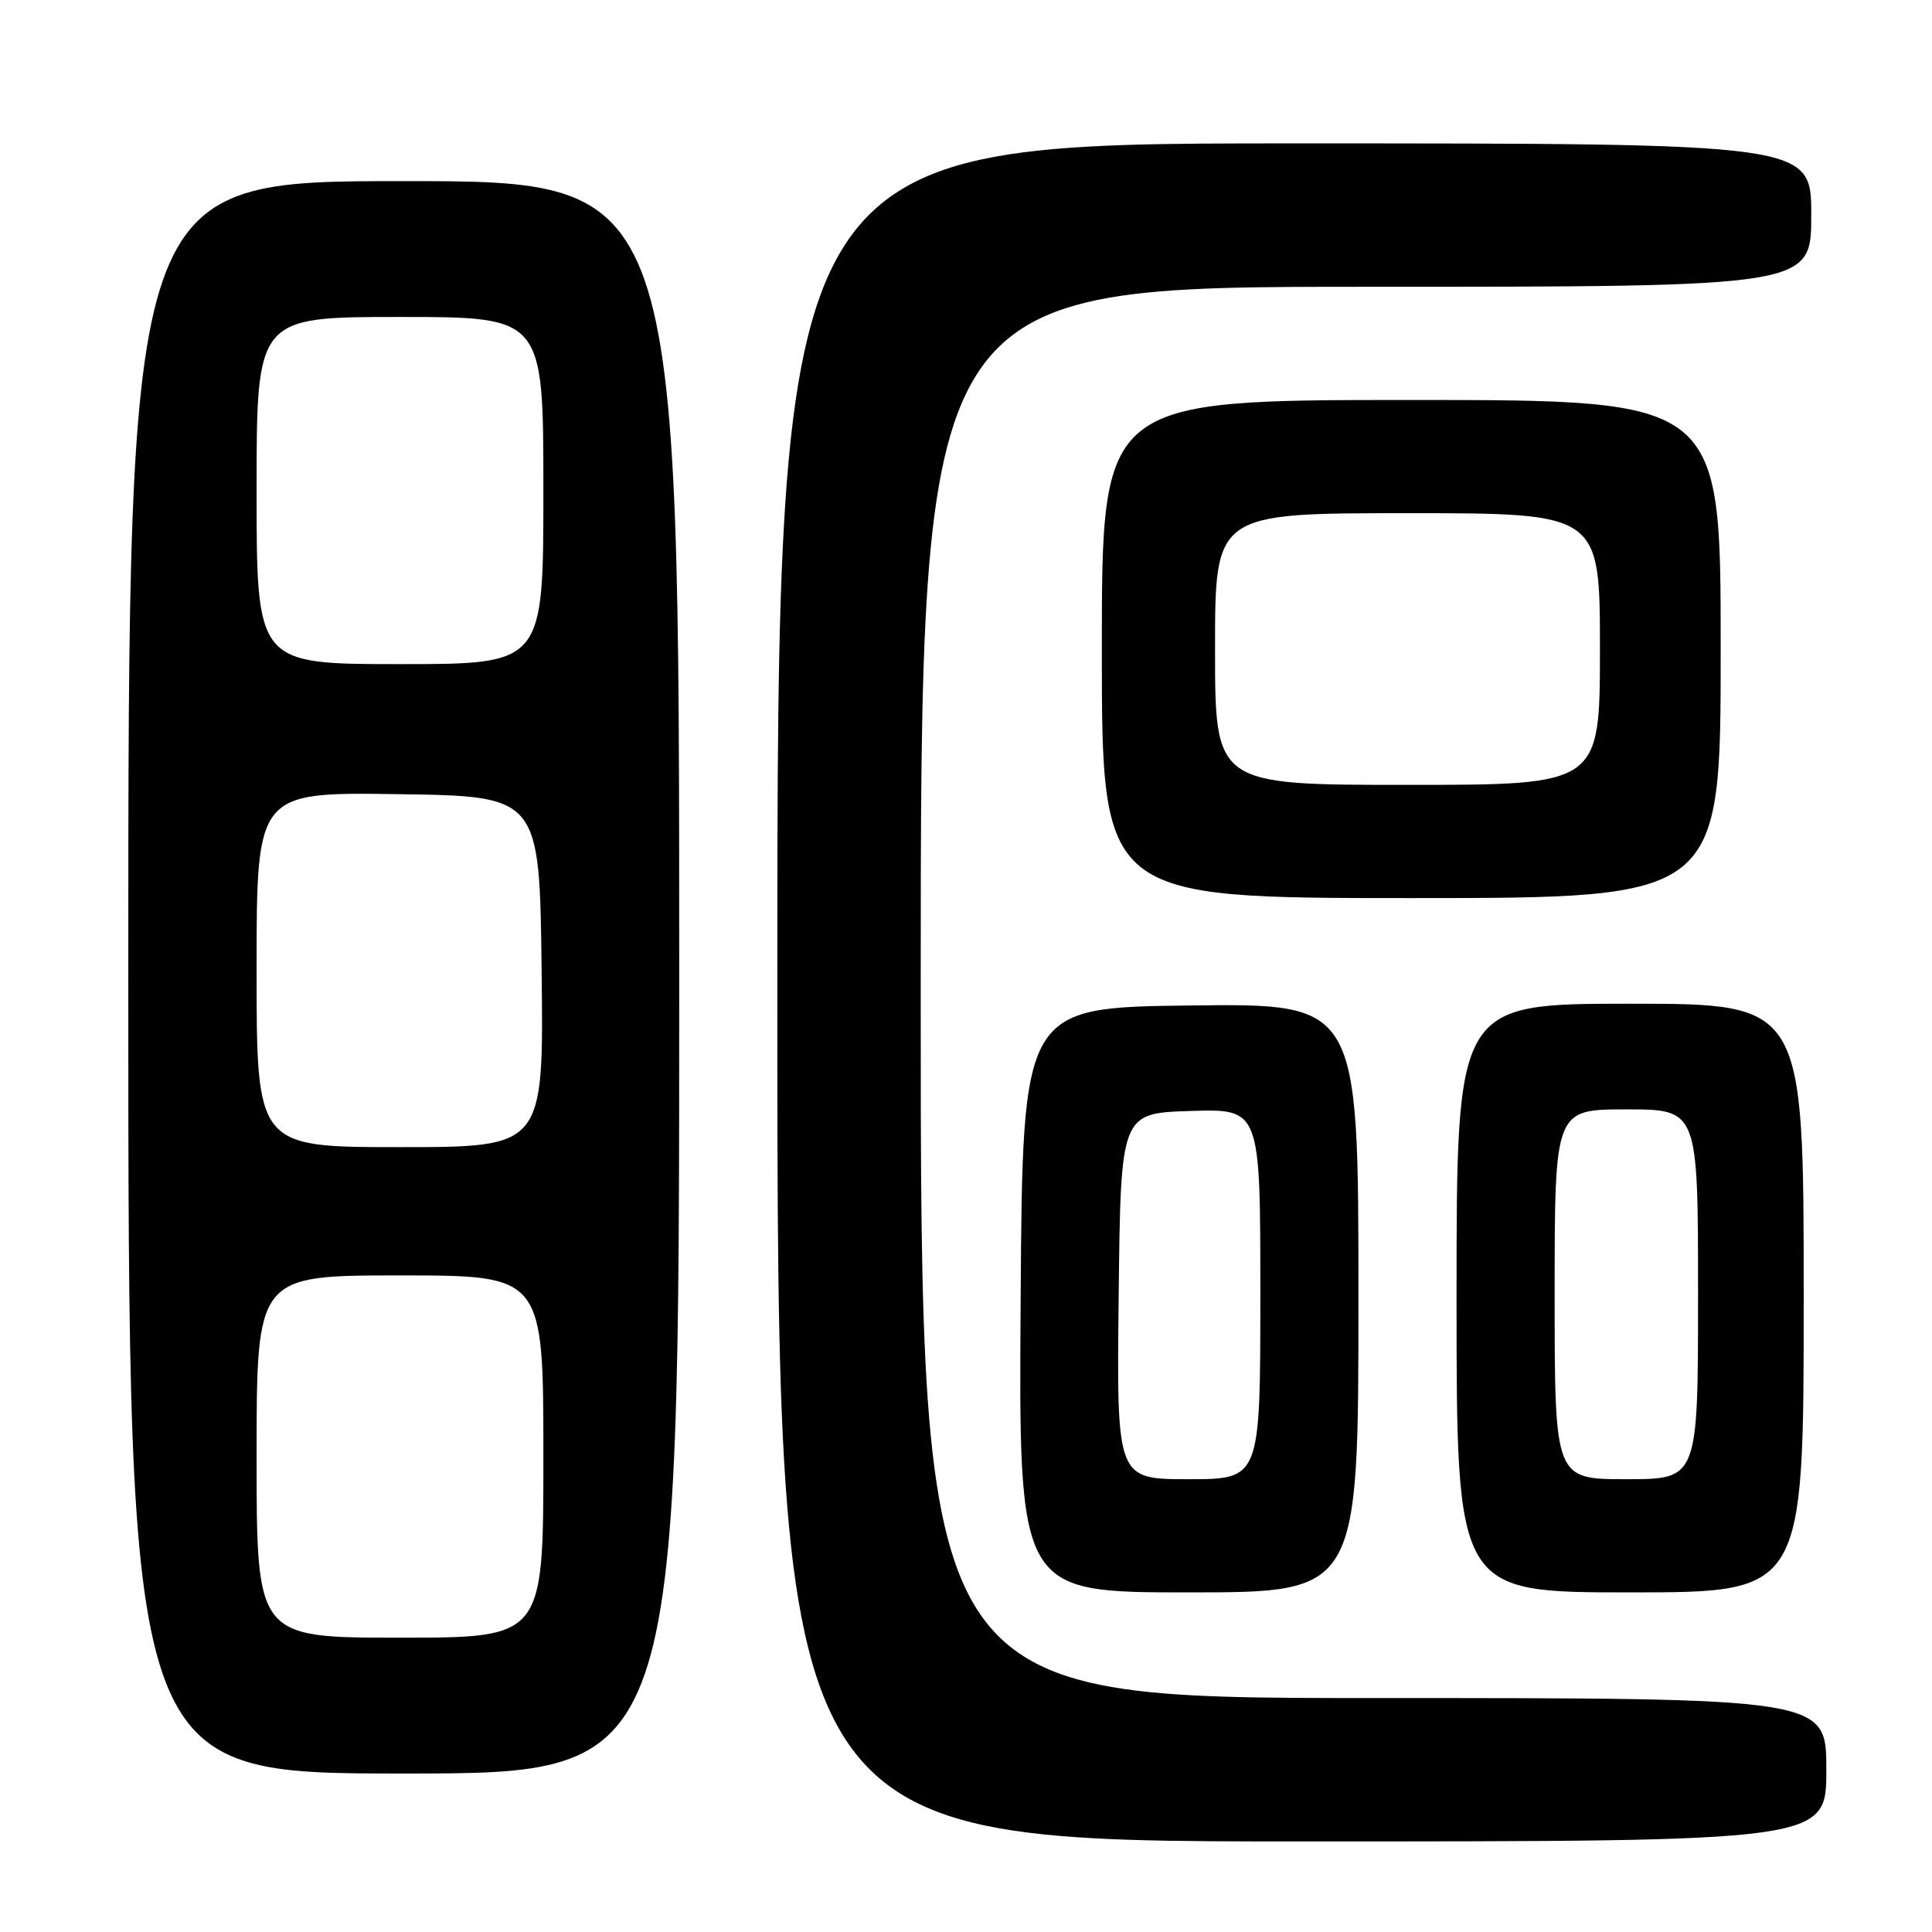 <?xml version="1.0" encoding="UTF-8" standalone="no"?>
<!DOCTYPE svg PUBLIC "-//W3C//DTD SVG 1.1//EN" "http://www.w3.org/Graphics/SVG/1.1/DTD/svg11.dtd" >
<svg xmlns="http://www.w3.org/2000/svg" xmlns:xlink="http://www.w3.org/1999/xlink" version="1.1" viewBox="0 0 256 256">
 <g >
 <path fill="currentColor"
d=" M 242.00 234.50 C 242.00 225.00 242.00 225.00 182.00 225.00 C 122.00 225.00 122.00 225.00 122.00 131.50 C 122.00 38.00 122.00 38.00 181.00 38.00 C 240.00 38.00 240.00 38.00 240.00 28.50 C 240.00 19.00 240.00 19.00 171.50 19.00 C 103.00 19.00 103.00 19.00 103.00 131.50 C 103.00 244.00 103.00 244.00 172.50 244.00 C 242.00 244.00 242.00 244.00 242.00 234.50 Z  M 90.00 129.50 C 90.00 24.00 90.00 24.00 53.50 24.00 C 17.00 24.00 17.00 24.00 17.00 129.50 C 17.00 235.00 17.00 235.00 53.50 235.00 C 90.00 235.00 90.00 235.00 90.00 129.50 Z  M 180.00 171.98 C 180.00 132.96 180.00 132.96 157.75 133.23 C 135.50 133.50 135.50 133.50 135.24 172.25 C 134.98 211.00 134.98 211.00 157.49 211.00 C 180.00 211.00 180.00 211.00 180.00 171.98 Z  M 239.00 172.00 C 239.00 133.00 239.00 133.00 216.00 133.00 C 193.00 133.00 193.00 133.00 193.00 172.00 C 193.00 211.00 193.00 211.00 216.00 211.00 C 239.00 211.00 239.00 211.00 239.00 172.00 Z  M 228.00 86.00 C 228.00 53.00 228.00 53.00 187.00 53.00 C 146.00 53.00 146.00 53.00 146.00 86.00 C 146.00 119.00 146.00 119.00 187.00 119.00 C 228.00 119.00 228.00 119.00 228.00 86.00 Z  M 34.00 193.00 C 34.00 169.00 34.00 169.00 53.00 169.00 C 72.00 169.00 72.00 169.00 72.00 193.00 C 72.00 217.00 72.00 217.00 53.00 217.00 C 34.00 217.00 34.00 217.00 34.00 193.00 Z  M 34.00 128.48 C 34.00 104.96 34.00 104.96 52.75 105.23 C 71.50 105.50 71.50 105.50 71.77 128.75 C 72.04 152.00 72.04 152.00 53.02 152.00 C 34.00 152.00 34.00 152.00 34.00 128.48 Z  M 34.00 65.00 C 34.00 42.00 34.00 42.00 53.00 42.00 C 72.00 42.00 72.00 42.00 72.00 65.00 C 72.00 88.00 72.00 88.00 53.00 88.00 C 34.00 88.00 34.00 88.00 34.00 65.00 Z  M 148.23 171.75 C 148.50 147.50 148.50 147.50 157.75 147.21 C 167.00 146.92 167.00 146.92 167.00 171.46 C 167.00 196.00 167.00 196.00 157.48 196.00 C 147.96 196.00 147.96 196.00 148.23 171.75 Z  M 206.00 171.50 C 206.00 147.00 206.00 147.00 215.50 147.00 C 225.00 147.00 225.00 147.00 225.00 171.50 C 225.00 196.00 225.00 196.00 215.50 196.00 C 206.00 196.00 206.00 196.00 206.00 171.50 Z  M 161.00 86.00 C 161.00 68.00 161.00 68.00 186.50 68.00 C 212.00 68.00 212.00 68.00 212.00 86.00 C 212.00 104.00 212.00 104.00 186.50 104.00 C 161.00 104.00 161.00 104.00 161.00 86.00 Z "/>
</g>
</svg>